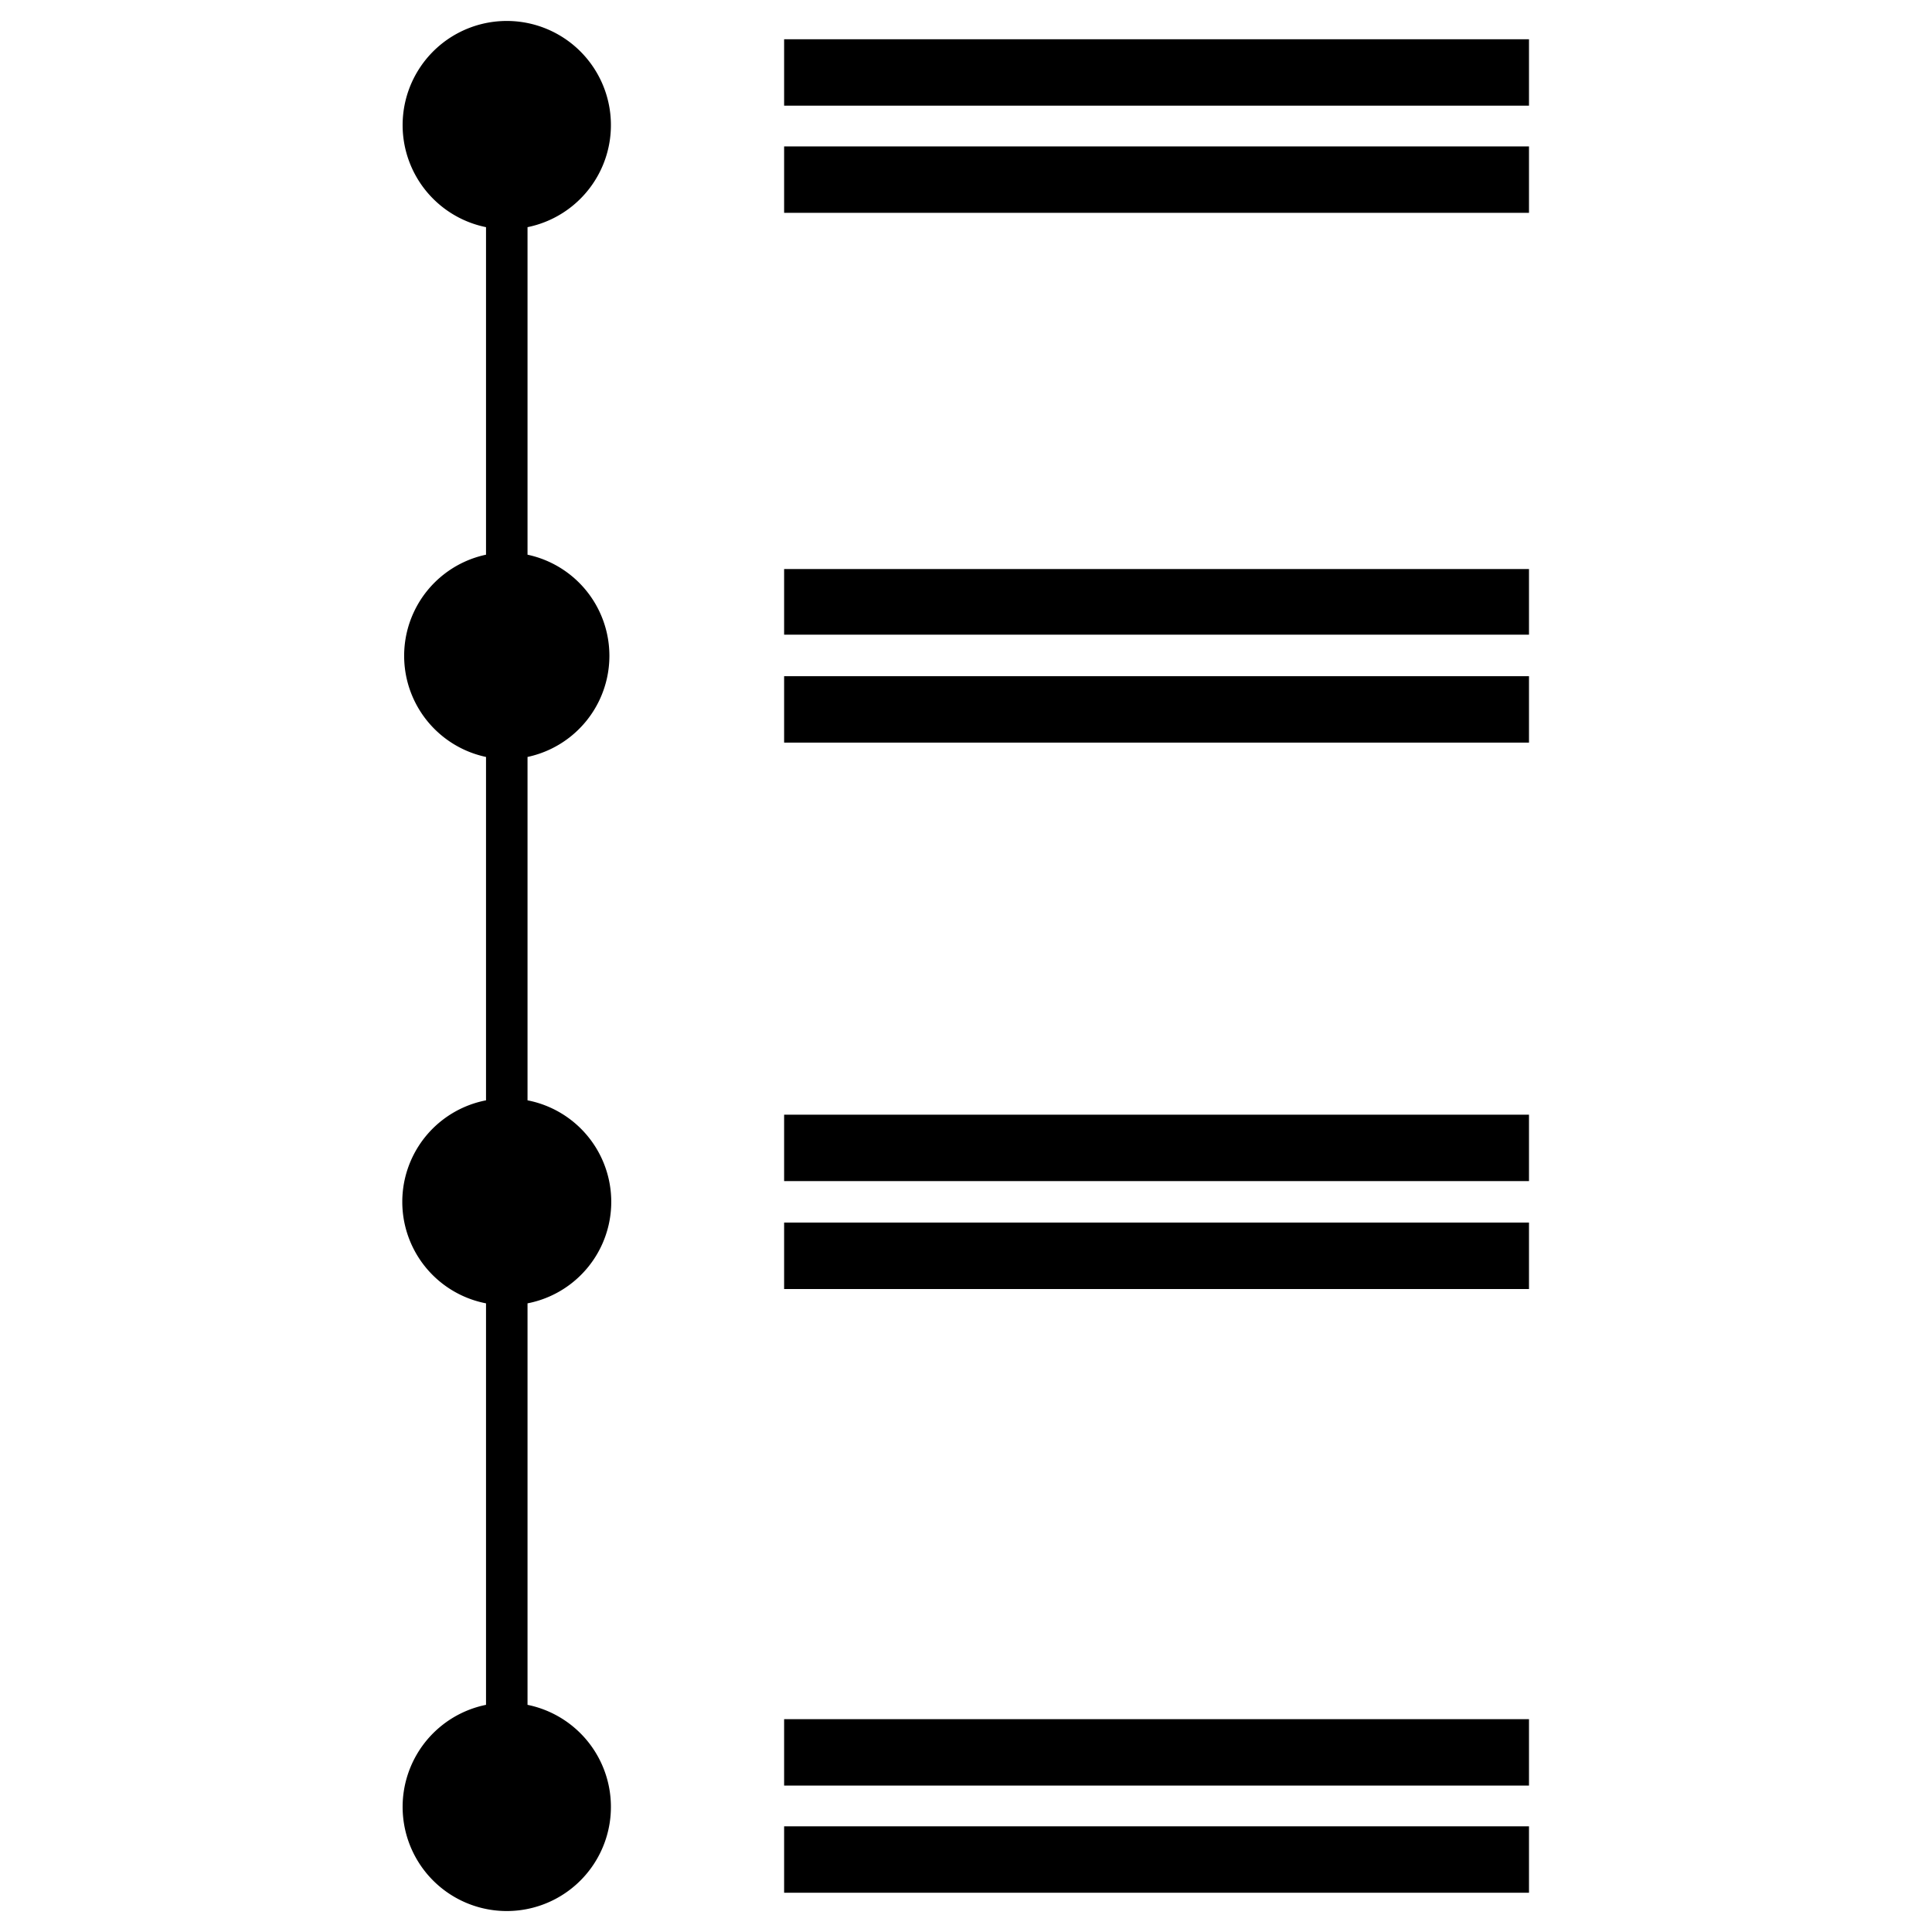 <svg height="256" viewBox="0 0 256 256" width="256" xmlns="http://www.w3.org/2000/svg"><path d="m69.9 30.1v43.4a13.7 13.7 0 0 1 0 26.8v45.5a13.7 13.7 0 0 1 0 26.9v53.2a13.8 13.8 0 1 1 -5.5 0v-53.2a13.7 13.7 0 0 1 0-26.9v-45.5a13.7 13.7 0 0 1 0-26.8v-43.4a13.8 13.8 0 1 1 5.5 0zm34-24.9v8.8h98.7v-8.8zm0 23h98.7v-8.8h-98.7zm0 55.9h98.7v-8.7h-98.7zm0 14.3h98.7v-8.8h-98.7zm0 58.1h98.7v-8.8h-98.7zm0 14.3h98.7v-8.8h-98.7zm0 65.8h98.7v-8.8h-98.7zm0 14.2h98.7v-8.8h-98.7z" fill-rule="evenodd"/></svg>